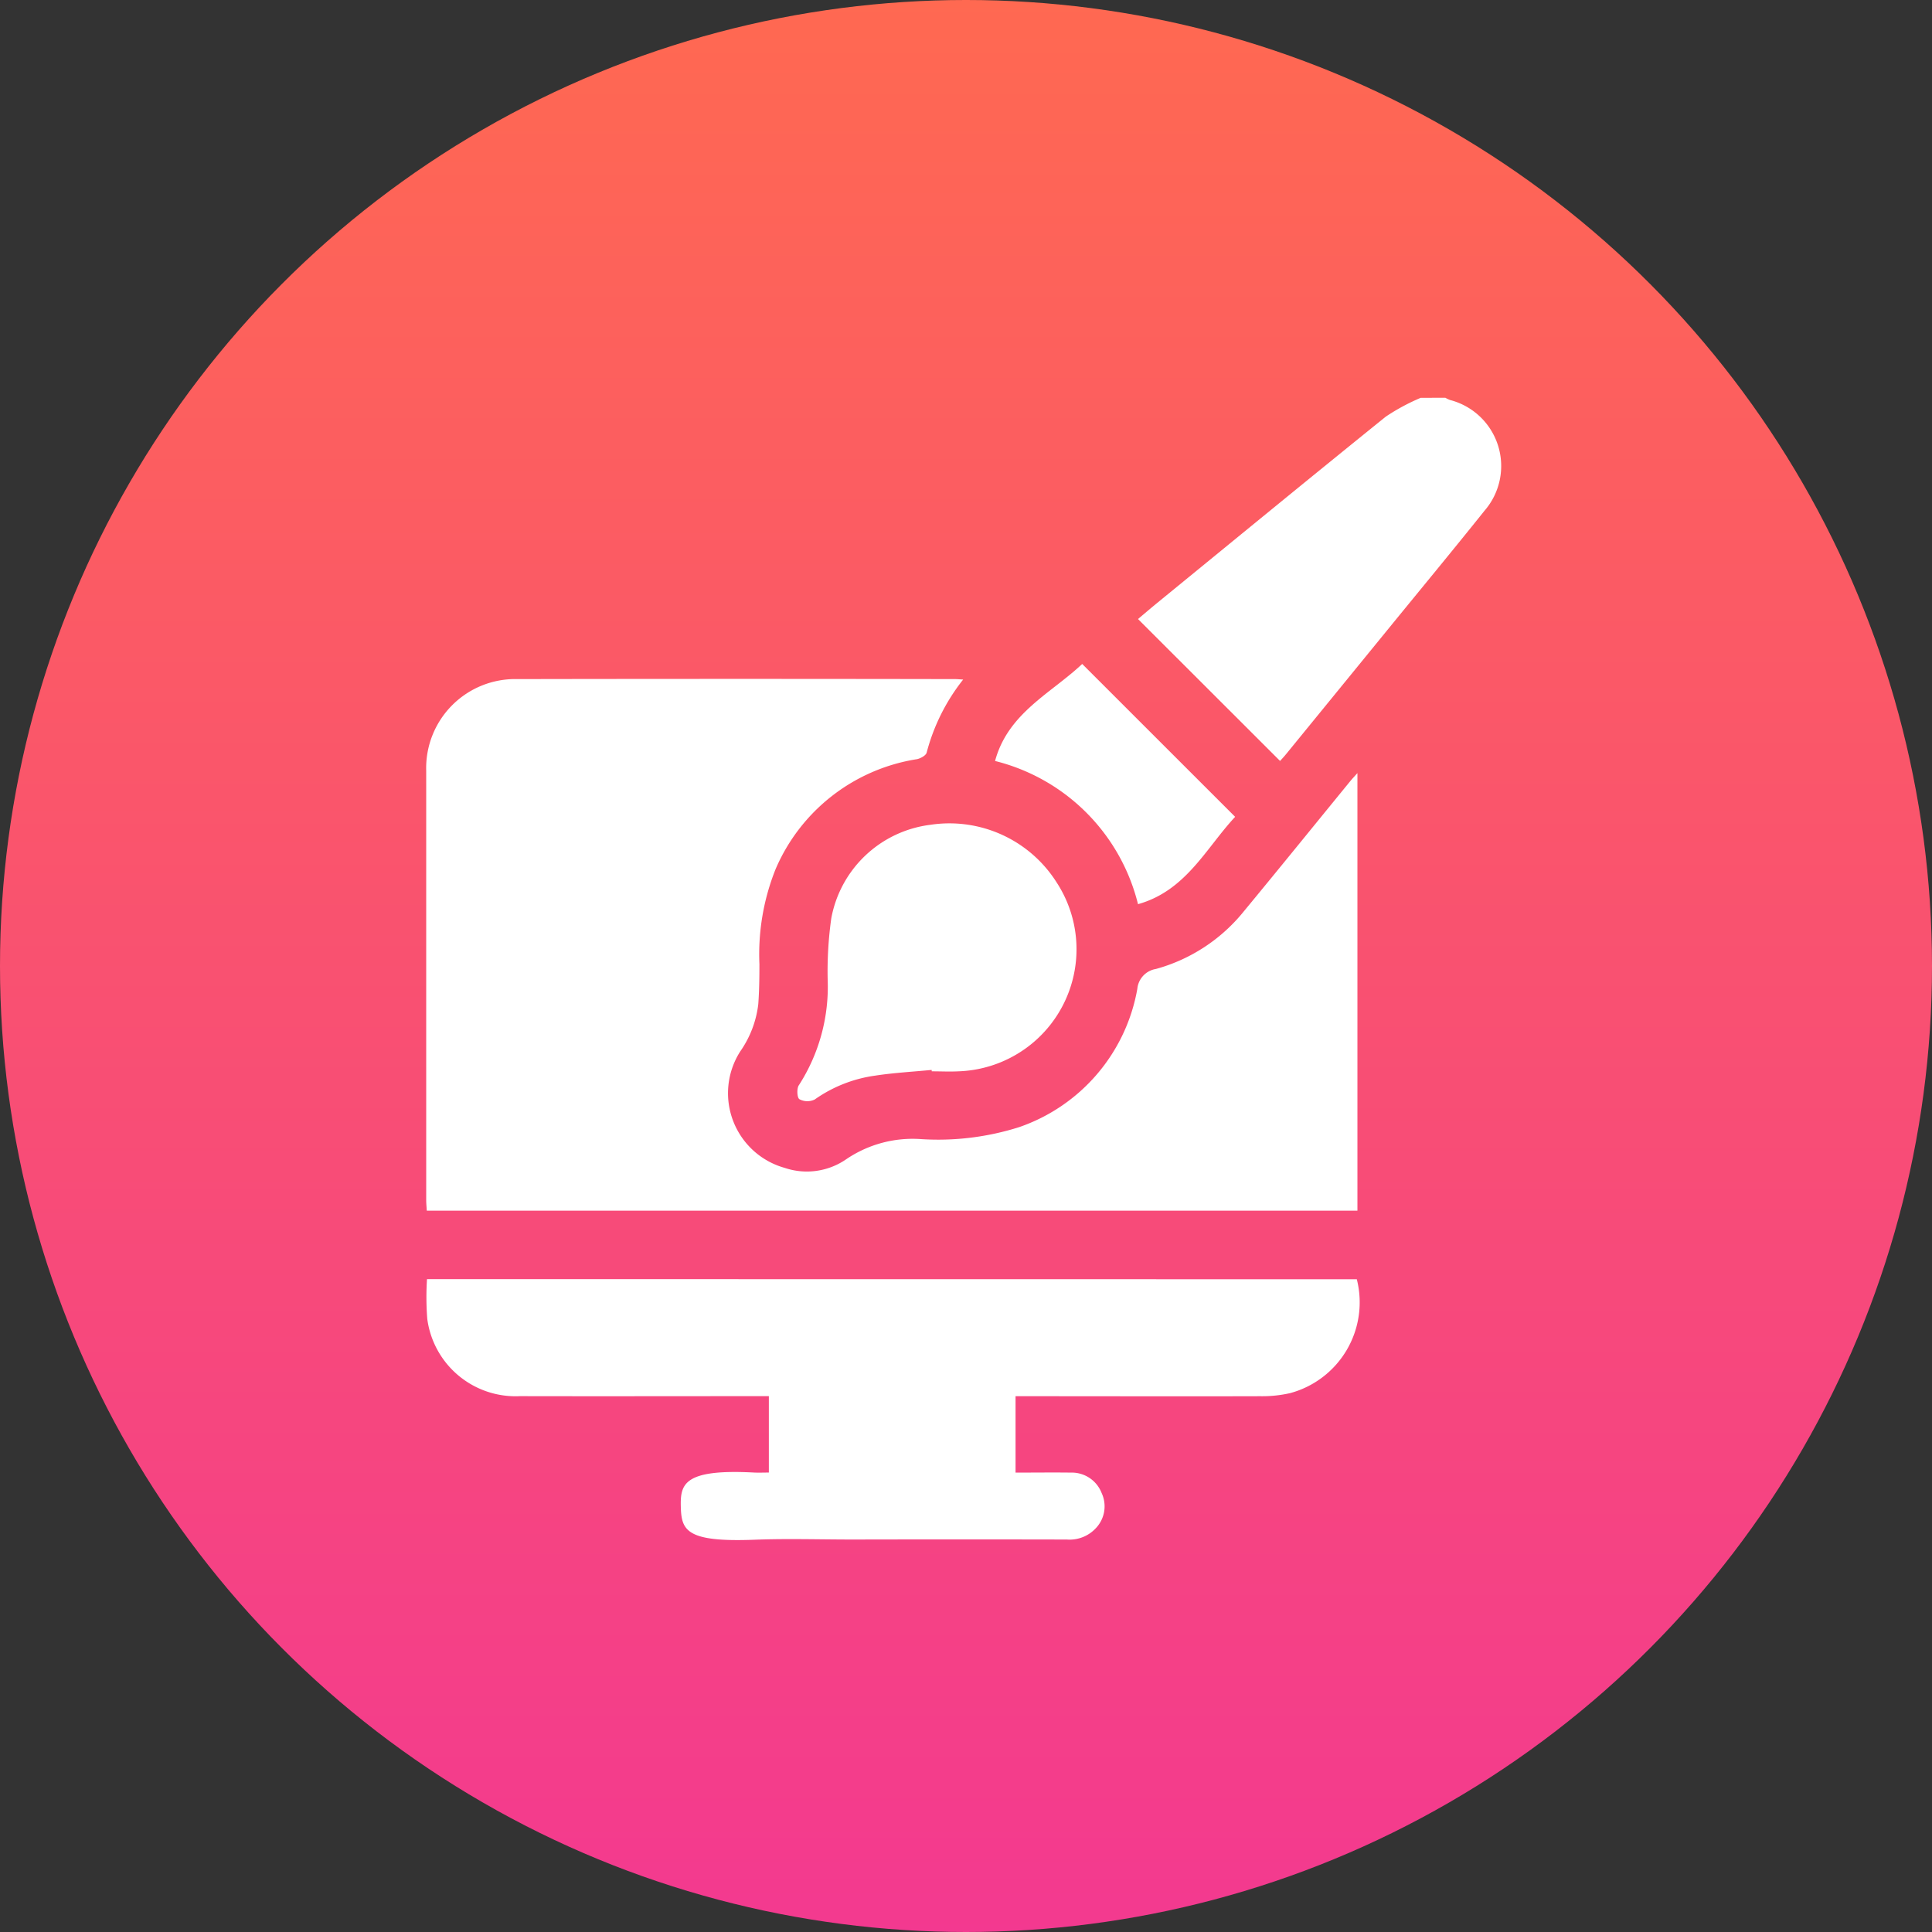 <svg xmlns="http://www.w3.org/2000/svg" xmlns:xlink="http://www.w3.org/1999/xlink" width="68" height="68" viewBox="0 0 68 68">
  <rect x="0" y="0" width="68" height="68" fill="#333333" stroke="none"/>
  <defs>
    <linearGradient id="linear-gradient" x1="0.5" x2="0.5" y2="1" gradientUnits="objectBoundingBox">
      <stop offset="0" stop-color="#ff6951"/>
      <stop offset="1" stop-color="#f33990"/>
    </linearGradient>
  </defs>
  <g id="design-icon" transform="translate(-1208 -884)">
    <circle id="Ellipse_2" data-name="Ellipse 2" cx="34" cy="34" r="34" transform="translate(1208 884)" fill="url(#linear-gradient)"/>
    <g id="design" transform="translate(1223 898)">
      <path id="Path_19" data-name="Path 19" d="M319.021,38a1.19,1.19,0,0,0,.17.08,2.4,2.4,0,0,1,1.211,3.893c-1.127,1.409-2.279,2.8-3.42,4.2q-1.785,2.188-3.572,4.377c-.073.09-.154.175-.206.233l-5-4.995c.184-.154.407-.346.634-.533,2.694-2.2,5.382-4.408,8.089-6.592a7.364,7.364,0,0,1,1.225-.66Z" transform="translate(-283.15 -38)" fill="#fff"/>
      <path id="Path_20" data-name="Path 20" d="M88.126,132.428A6.981,6.981,0,0,0,86.841,135c-.025.1-.209.2-.333.229a6.508,6.508,0,0,0-4.985,3.875,8.057,8.057,0,0,0-.568,3.338c0,.47-.006.942-.04,1.41a3.637,3.637,0,0,1-.634,1.663,2.729,2.729,0,0,0,1.562,4.1,2.435,2.435,0,0,0,2.178-.311,4.164,4.164,0,0,1,2.637-.7,9.438,9.438,0,0,0,3.443-.424,6.308,6.308,0,0,0,4.155-4.865.782.782,0,0,1,.653-.7,6.026,6.026,0,0,0,3.1-2.034c1.258-1.523,2.5-3.057,3.75-4.587.064-.078.133-.15.244-.273v15.4H69.247c-.006-.12-.02-.244-.02-.37q0-7.553,0-15.108a3.134,3.134,0,0,1,3.218-3.231q7.692-.014,15.382,0C87.9,132.411,87.977,132.419,88.126,132.428Z" transform="translate(-69.226 -122.51)" fill="#fff"/>
      <path id="Path_21" data-name="Path 21" d="M102.019,333.851a3.309,3.309,0,0,1-2.349,4.009,4.441,4.441,0,0,1-1.049.108c-2.708.008-5.415,0-8.123,0h-.49v2.689c.649,0,1.3-.008,1.947,0a1.125,1.125,0,0,1,1.08.712,1.113,1.113,0,0,1-.2,1.243,1.258,1.258,0,0,1-1.022.4q-3.767-.008-7.534,0c-1.151,0-2.3-.037-3.453.007-2.428.094-2.58-.336-2.6-1.177-.016-.775.1-1.319,2.578-1.187.167.008.335,0,.521,0v-2.689h-.479c-2.76,0-5.52.006-8.28,0a3.136,3.136,0,0,1-3.264-2.724,9.942,9.942,0,0,1-.009-1.395Z" transform="translate(-69.264 -302.826)" fill="#fff"/>
      <path id="Path_22" data-name="Path 22" d="M198.554,189.389c-.662.064-1.327.1-1.983.2a4.827,4.827,0,0,0-2.129.839.59.59,0,0,1-.542-.009c-.084-.056-.1-.388-.013-.5a6.406,6.406,0,0,0,1.008-3.719,13.372,13.372,0,0,1,.127-2.144,4.057,4.057,0,0,1,3.489-3.295,4.464,4.464,0,0,1,4.444,2.03,4.3,4.3,0,0,1-3.455,6.647c-.312.016-.627,0-.941,0C198.558,189.417,198.556,189.4,198.554,189.389Z" transform="translate(-180.764 -165.731)" fill="#fff"/>
      <path id="Path_23" data-name="Path 23" d="M268.62,132.722c-1.027,1.1-1.728,2.6-3.419,3.074a6.9,6.9,0,0,0-5.031-5.04c.453-1.688,1.976-2.385,3.067-3.415Z" transform="translate(-240.147 -117.972)" fill="#fff"/>
    </g>
  </g>
</svg>
